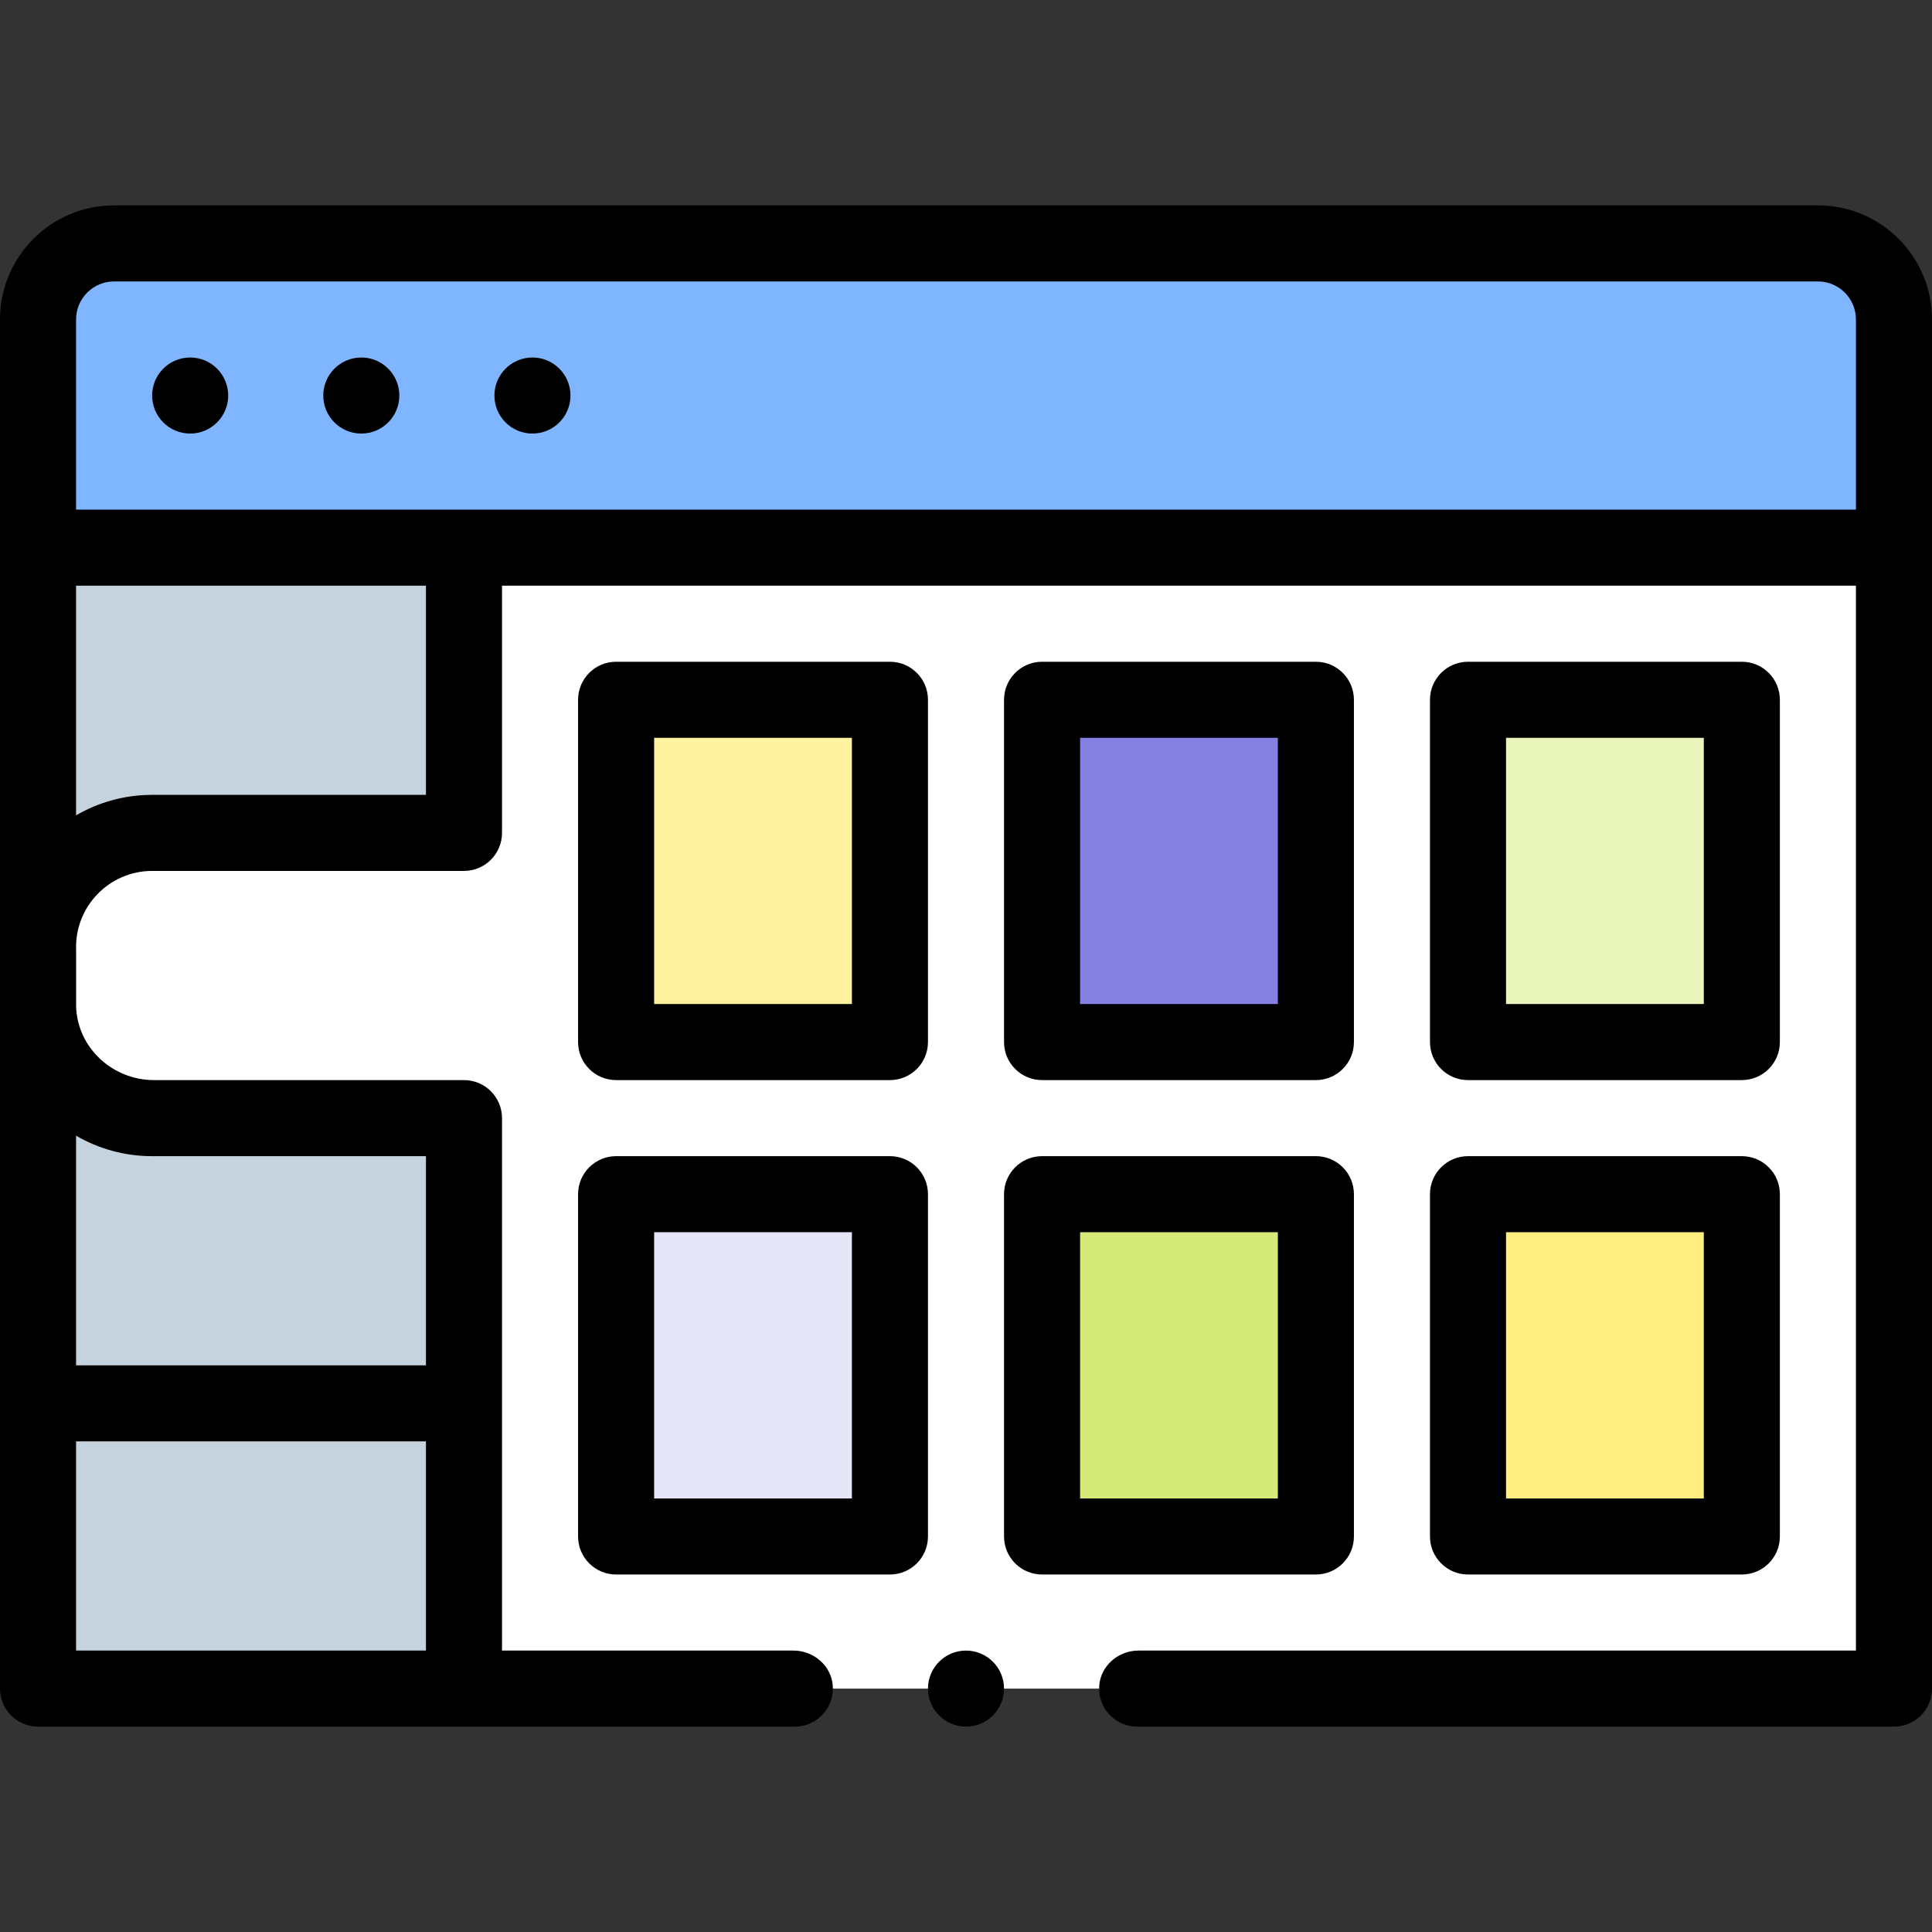 <svg id="Capa_1" enable-background="new 0 0 508 508" height="512" viewBox="0 0 508 508" width="512" xmlns="http://www.w3.org/2000/svg"><rect x="0" y="0" width="508" height="508" fill="#333333" stroke="none"/><g><path d="m478 64h-448c-11.046 0-20 8.954-20 20v360h488v-360c0-11.046-8.954-20-20-20z" fill="#fff"/><path d="m10 444v-180c0 16.568 13.431 30 30 30h82v150zm30-225h82v-75h-112v105c0-16.569 13.431-30 30-30z" fill="#c5d3de"/><path d="m386 314h72v90h-72z" fill="#ffee80"/><path d="m274 314h72v90h-72z" fill="#d5ea79"/><path d="m162 314h72v90h-72z" fill="#e6e6f9"/><path d="m386 184h72v90h-72z" fill="#eaf5bc"/><path d="m274 184h72v90h-72z" fill="#8481e2"/><path d="m162 184h72v90h-72z" fill="#fff2a0"/><path d="m10 144v-60c0-11.046 8.954-20 20-20h448c11.046 0 20 8.954 20 20v60z" fill="#80b6ff"/><path d="m264 444c0 5.51-4.49 10-10 10s-10-4.49-10-10 4.49-10 10-10 10 4.49 10 10zm112-170v-90c0-5.522 4.478-10 10-10h72c5.522 0 10 4.478 10 10v90c0 5.522-4.478 10-10 10h-72c-5.522 0-10-4.478-10-10zm20-10h52v-70h-52zm-20 50c0-5.522 4.478-10 10-10h72c5.522 0 10 4.478 10 10v90c0 5.522-4.478 10-10 10h-72c-5.522 0-10-4.478-10-10zm20 80h52v-70h-52zm-132-120v-90c0-5.522 4.478-10 10-10h72c5.522 0 10 4.478 10 10v90c0 5.522-4.478 10-10 10h-72c-5.522 0-10-4.478-10-10zm20-10h52v-70h-52zm62 150h-72c-5.522 0-10-4.478-10-10v-90c0-5.522 4.478-10 10-10h72c5.522 0 10 4.478 10 10v90c0 5.522-4.478 10-10 10zm-10-90h-52v70h52zm-184-50v-90c0-5.522 4.478-10 10-10h72c5.522 0 10 4.478 10 10v90c0 5.522-4.478 10-10 10h-72c-5.522 0-10-4.478-10-10zm20-10h52v-70h-52zm72 140c0 5.522-4.478 10-10 10h-72c-5.522 0-10-4.478-10-10v-90c0-5.522 4.478-10 10-10h72c5.522 0 10 4.478 10 10zm-20-80h-52v70h52zm-164-220c0 5.523-4.477 10-10 10s-10-4.477-10-10 4.477-10 10-10 10 4.477 10 10zm45 0c0 5.523-4.477 10-10 10s-10-4.477-10-10 4.477-10 10-10 10 4.477 10 10zm45 0c0 5.523-4.477 10-10 10s-10-4.477-10-10 4.477-10 10-10 10 4.477 10 10zm-129.985 160.771c.408 10.823 9.645 19.229 20.476 19.229h81.509c5.523 0 10 4.477 10 10v140h76.642c5.318 0 9.973 4 10.335 9.306.396 5.822-4.238 10.694-9.977 10.694h-199c-5.523 0-10-4.477-10-10v-360c0-16.569 13.431-30 30-30h448c16.569 0 30 13.431 30 30v360c0 5.523-4.477 10-10 10h-199c-5.739 0-10.373-4.872-9.976-10.694.361-5.306 5.016-9.306 10.334-9.306h188.642v-280h-356v65c0 5.523-4.477 10-10 10h-82c-11.284 0-20.415 9.393-19.985 20.771zm-.015-130.771h468v-50c0-5.514-4.486-10-10-10h-448c-5.514 0-10 4.486-10 10zm92 300v-55h-92v55zm0-130h-72c-7.283 0-14.112-1.966-20-5.382v60.382h92zm0-150h-92v60.382c5.888-3.416 12.717-5.382 20-5.382h72z"/></g></svg>